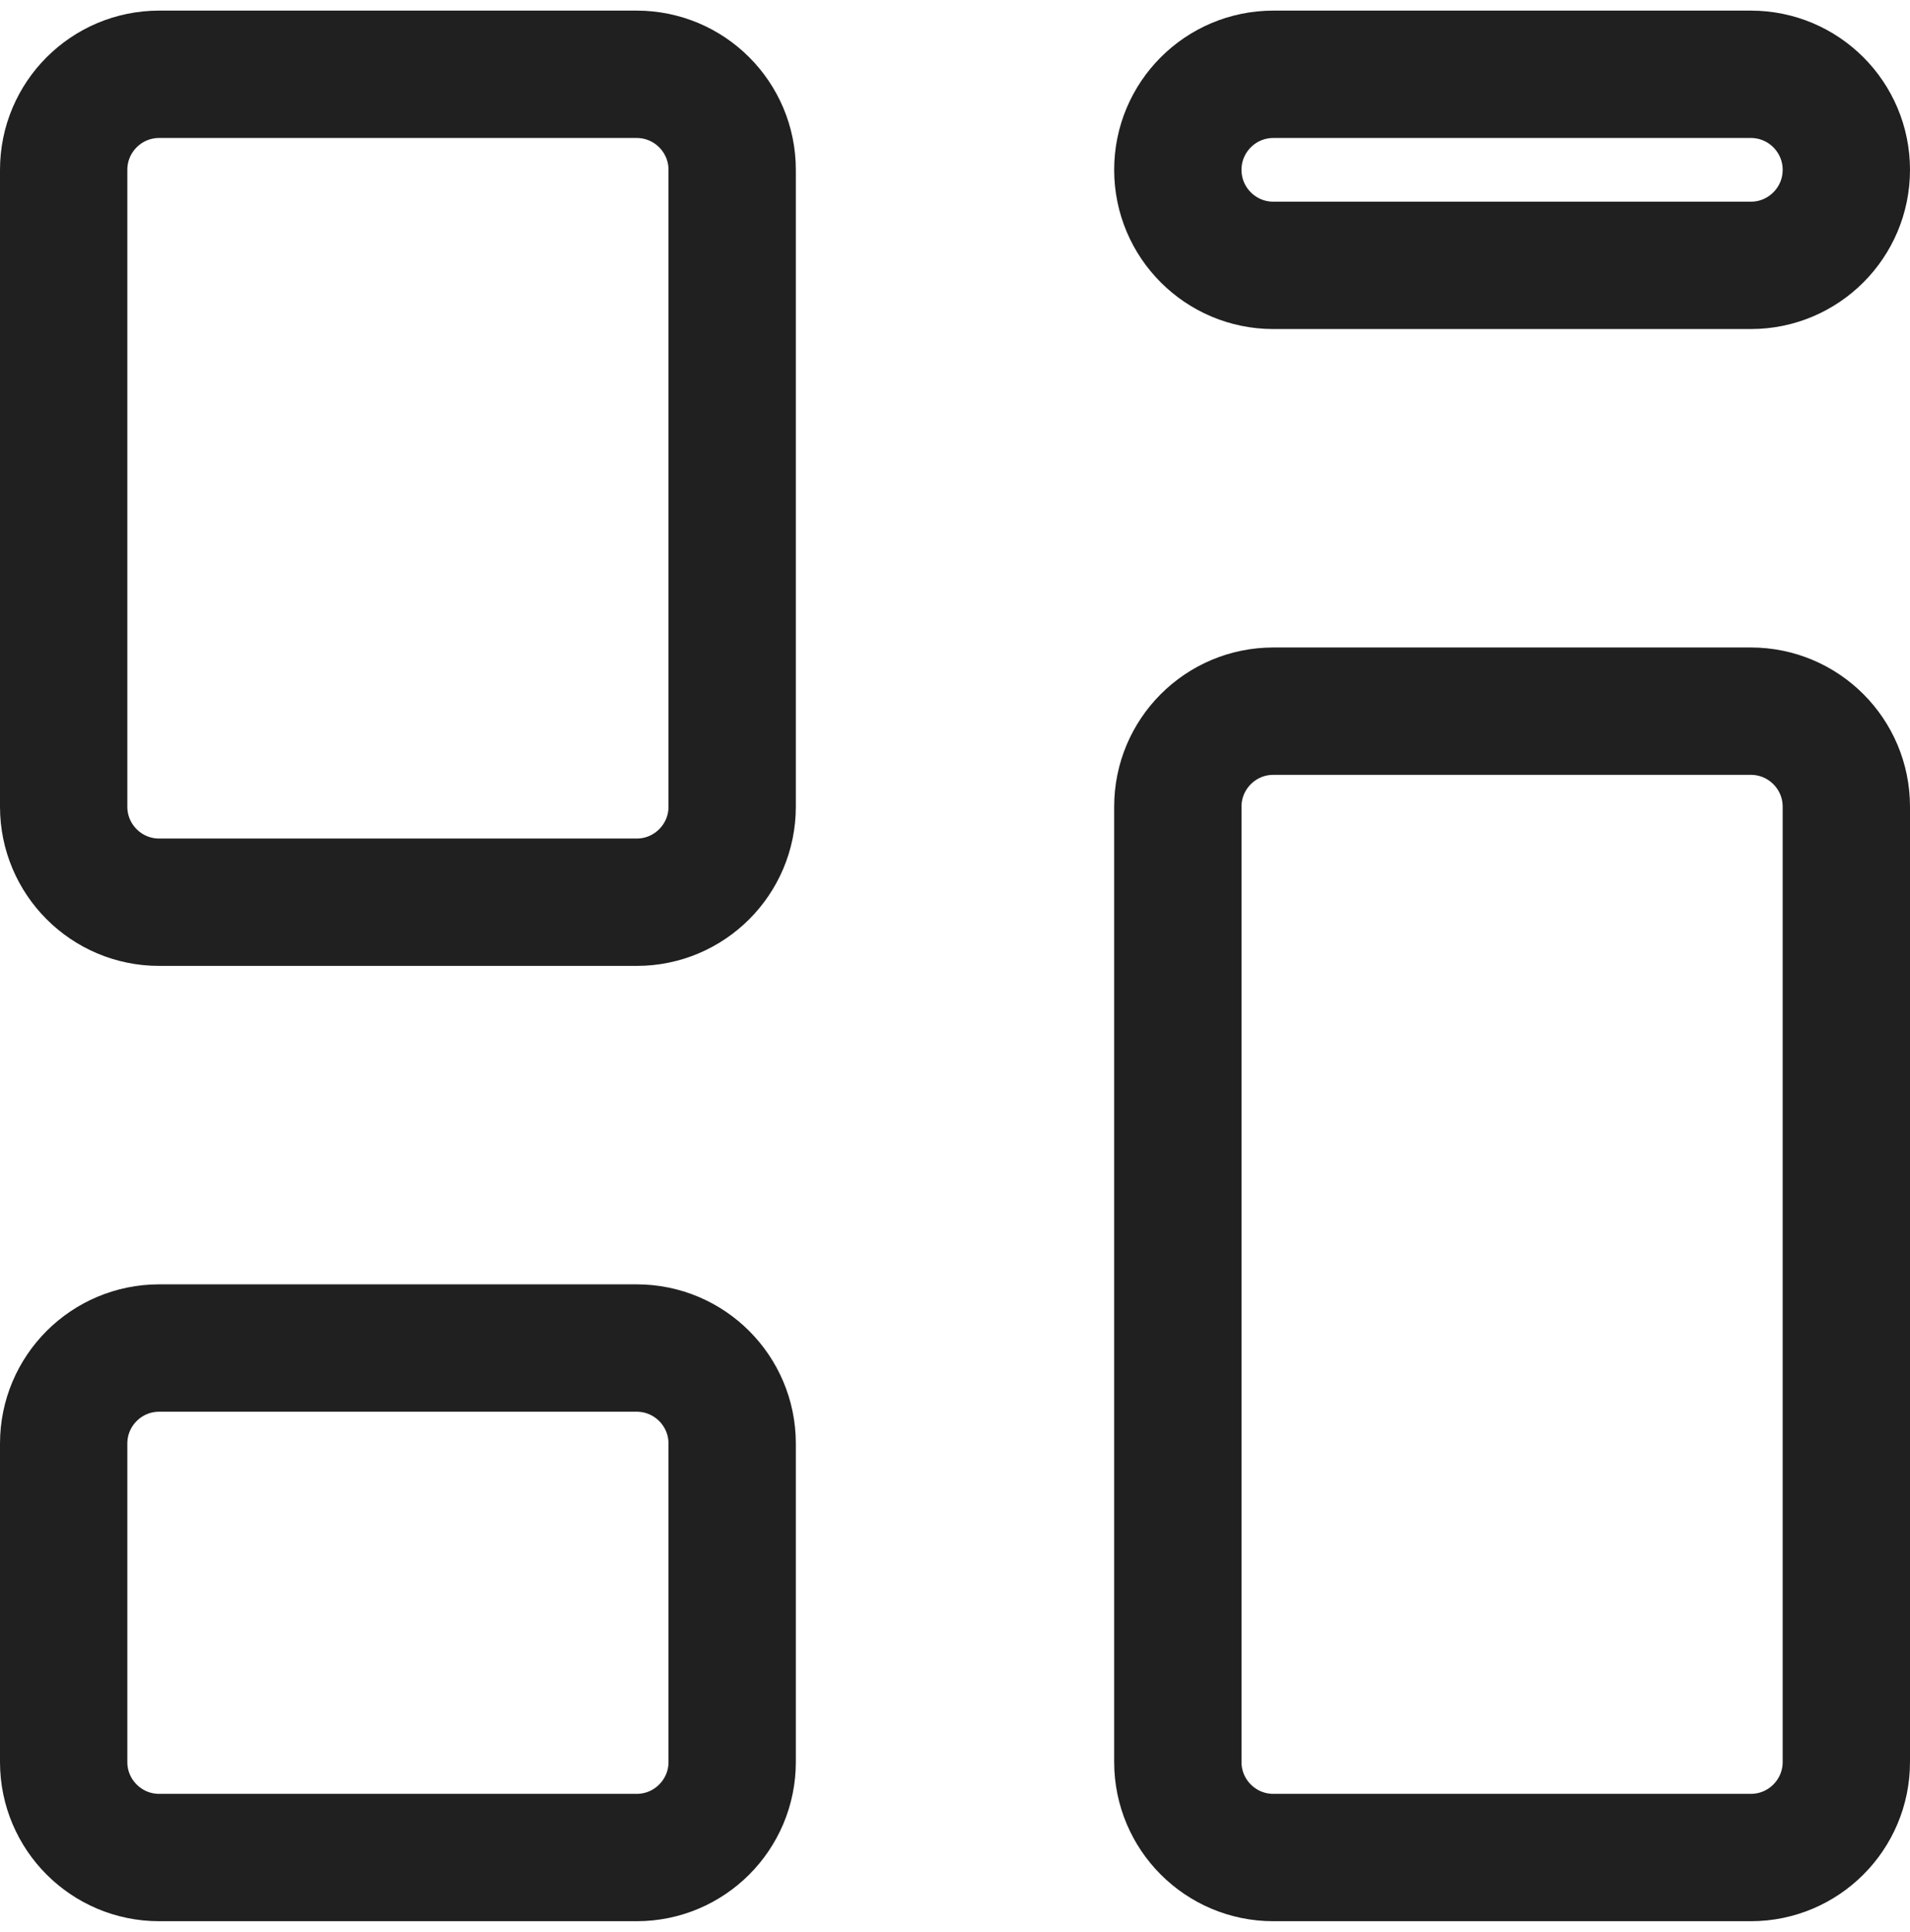 <svg width="90" height="91" viewBox="0 0 90 91" fill="none" xmlns="http://www.w3.org/2000/svg">
<g clip-path="url(#clip0_33_109)">
<path d="M30 63.5C32.485 63.5 34.5 65.515 34.5 68V83C34.5 85.485 32.485 87.5 30 87.5H7.5C5.015 87.5 3 85.485 3 83V68C3 65.515 5.015 63.5 7.5 63.5H30ZM82.5 33.5C84.985 33.5 87 35.515 87 38V83C87 85.485 84.985 87.5 82.5 87.5H60C57.515 87.5 55.5 85.485 55.5 83V38C55.5 35.515 57.515 33.5 60 33.5H82.5ZM30 3.5C32.485 3.5 34.5 5.515 34.5 8V38C34.5 40.485 32.485 42.5 30 42.5H7.5C5.015 42.5 3 40.485 3 38V8C3 5.515 5.015 3.5 7.5 3.5H30ZM82.5 3.5C84.985 3.5 87 5.515 87 8C87 10.485 84.985 12.5 82.5 12.5H60C57.515 12.5 55.5 10.485 55.5 8C55.5 5.515 57.515 3.5 60 3.5H82.5Z" stroke="#202020" stroke-width="6"/>
</g>
<defs>
<clipPath id="clip0_33_109">
<rect width="90" height="91" fill="white"/>
</clipPath>
</defs>
</svg>
